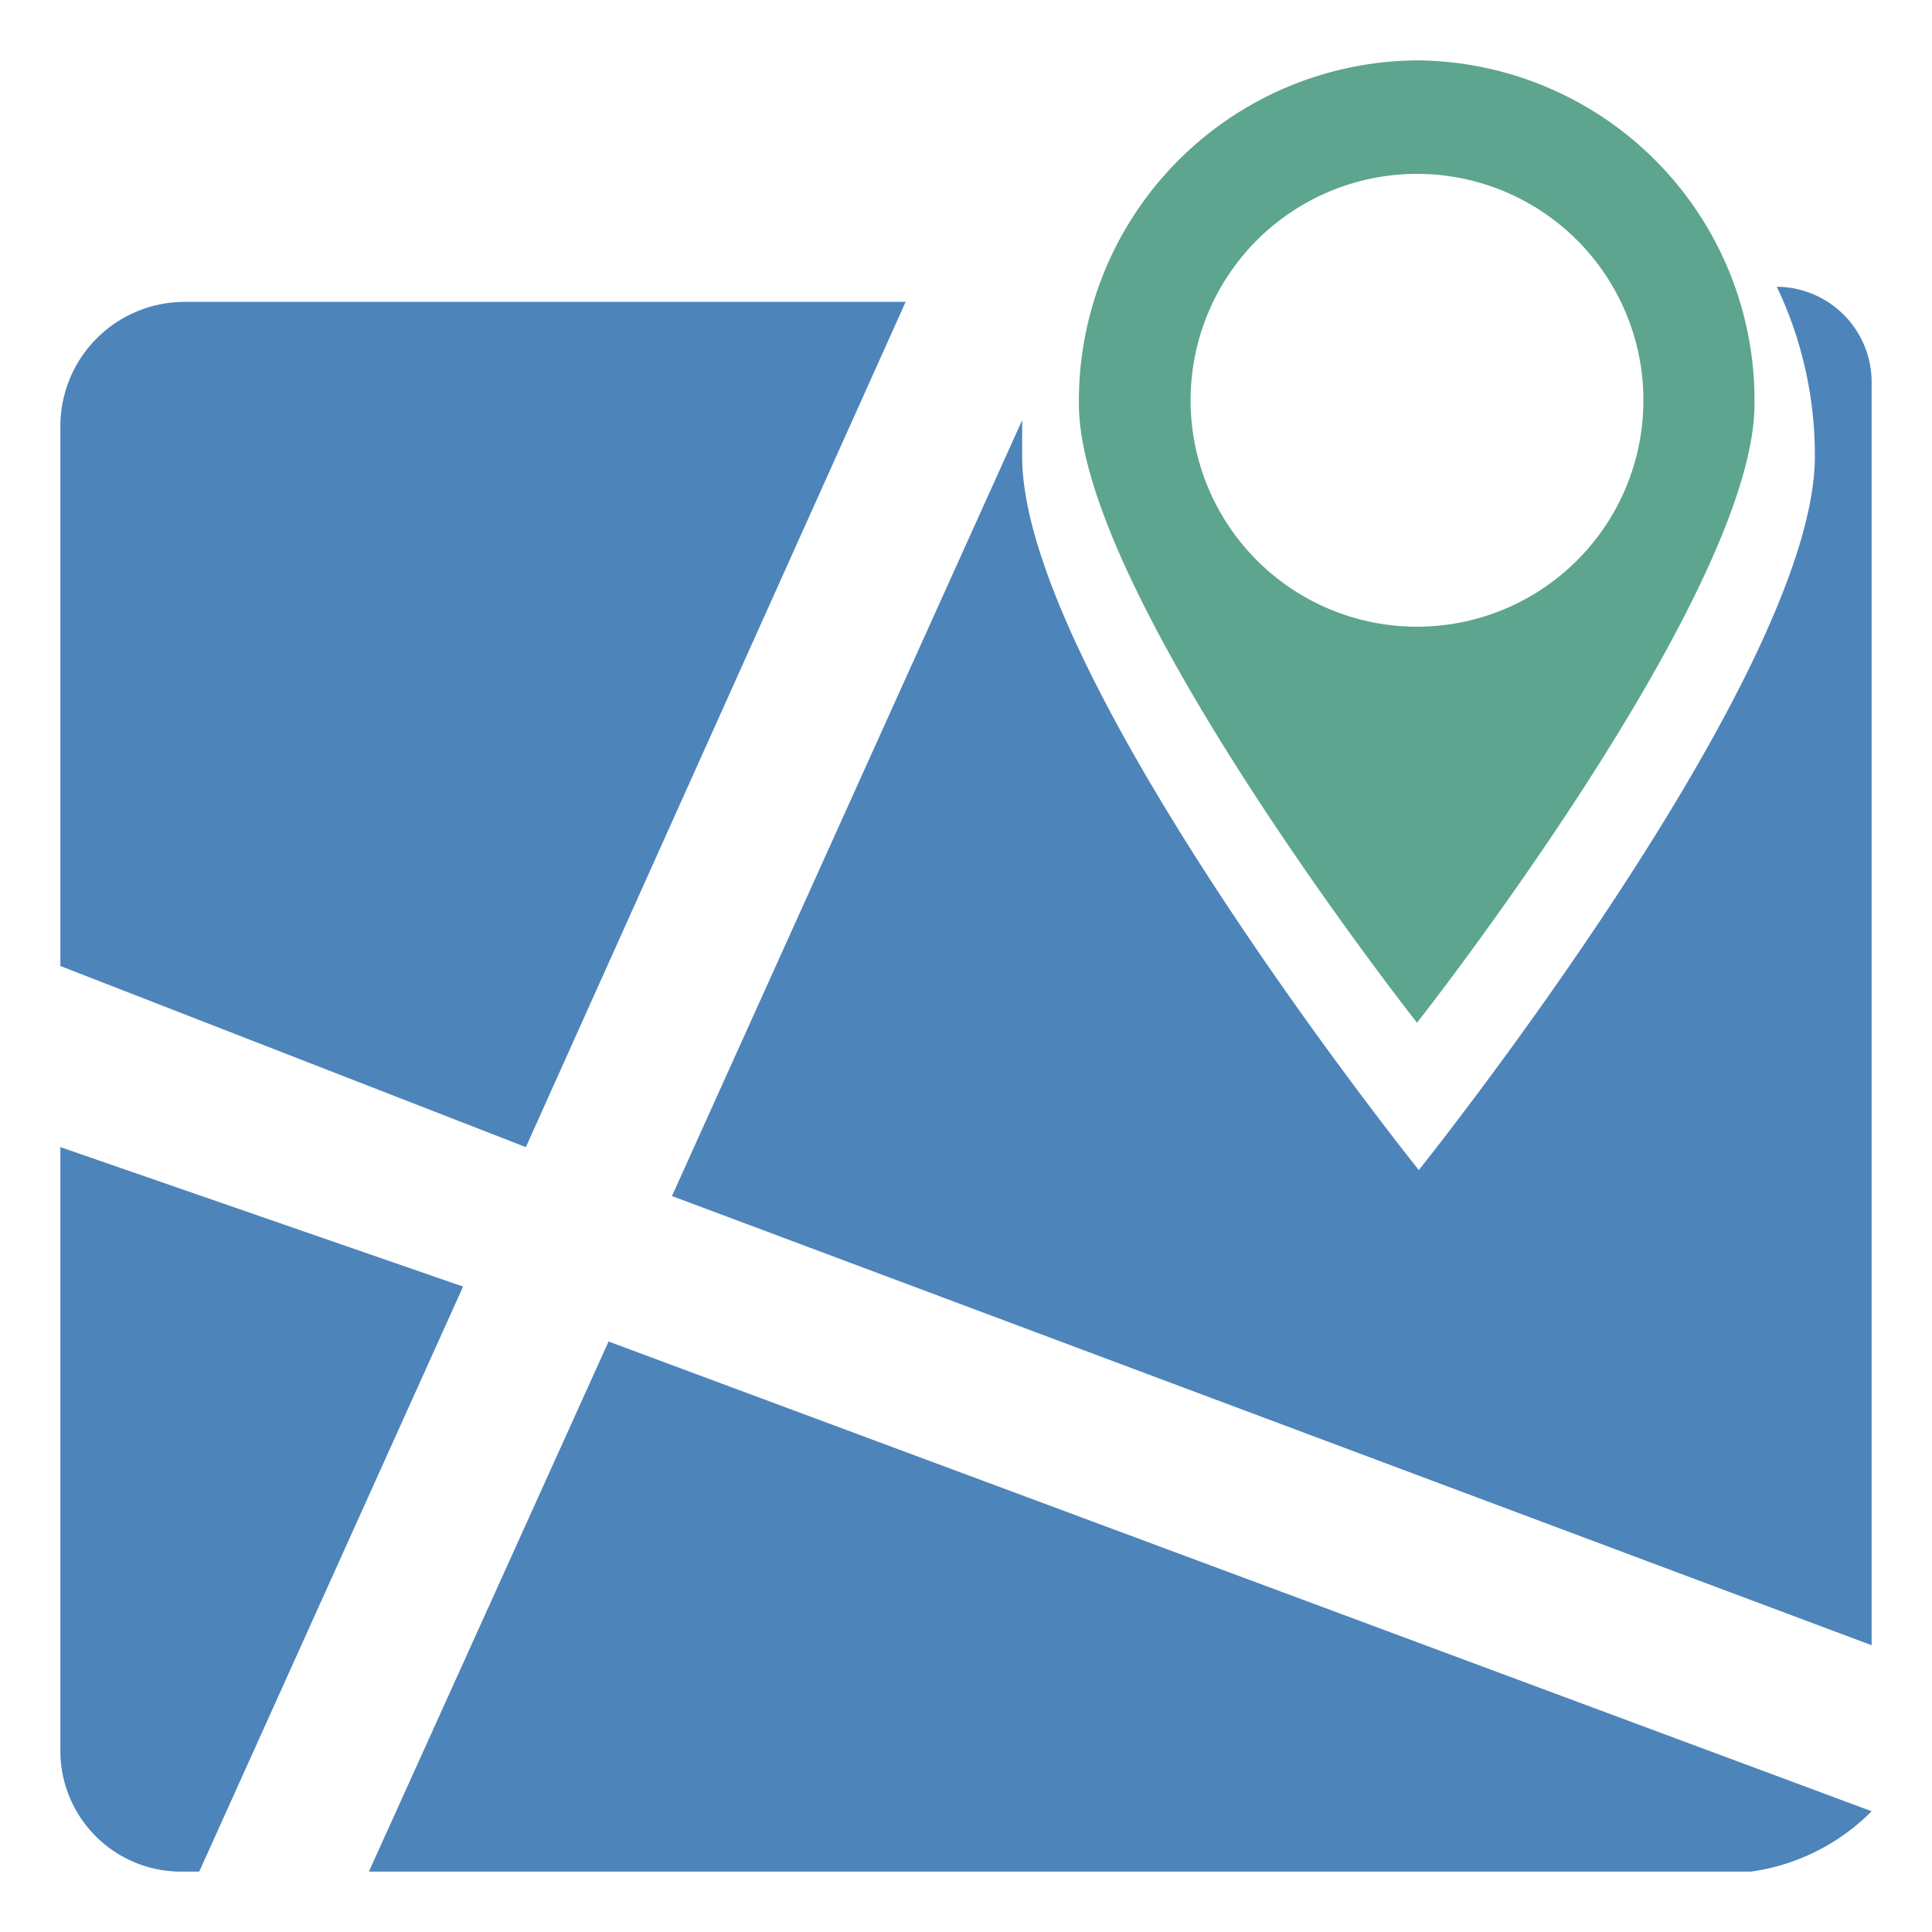 <svg id="图层_1" data-name="图层 1" xmlns="http://www.w3.org/2000/svg" viewBox="0 0 32 32"><title>画板 1</title><path d="M23.47,1a5.64,5.64,0,0,0-5.6,5.69c0,3.14,5.6,10.25,5.6,10.25s5.59-7.1,5.59-10.25A5.63,5.63,0,0,0,23.47,1Zm0,9.38a3.75,3.75,0,1,1,3.75-3.75,3.75,3.75,0,0,1-3.75,3.75Z" style="fill:#5da58e"/><path d="M6.11,31H29a3.49,3.49,0,0,0,2-1L10.08,22.22Z" style="fill:#4d84ba"/><path d="M15,5H3.06A2.06,2.06,0,0,0,1,7.06V16l7.71,3Z" style="fill:#4d84ba"/><path d="M1,19V29a2,2,0,0,0,2,2H3.3l4.37-9.69Z" style="fill:#4d84ba"/><path d="M29.43,4.75h0a6.49,6.49,0,0,1,.63,2.81c0,3.63-6.56,11.82-6.56,11.82s-6.57-8.19-6.57-11.82c0-.2,0-.4,0-.6l-5.8,12.85L31,27.25V6.32A1.58,1.58,0,0,0,29.43,4.75Z" style="fill:#4d84ba"/></svg>